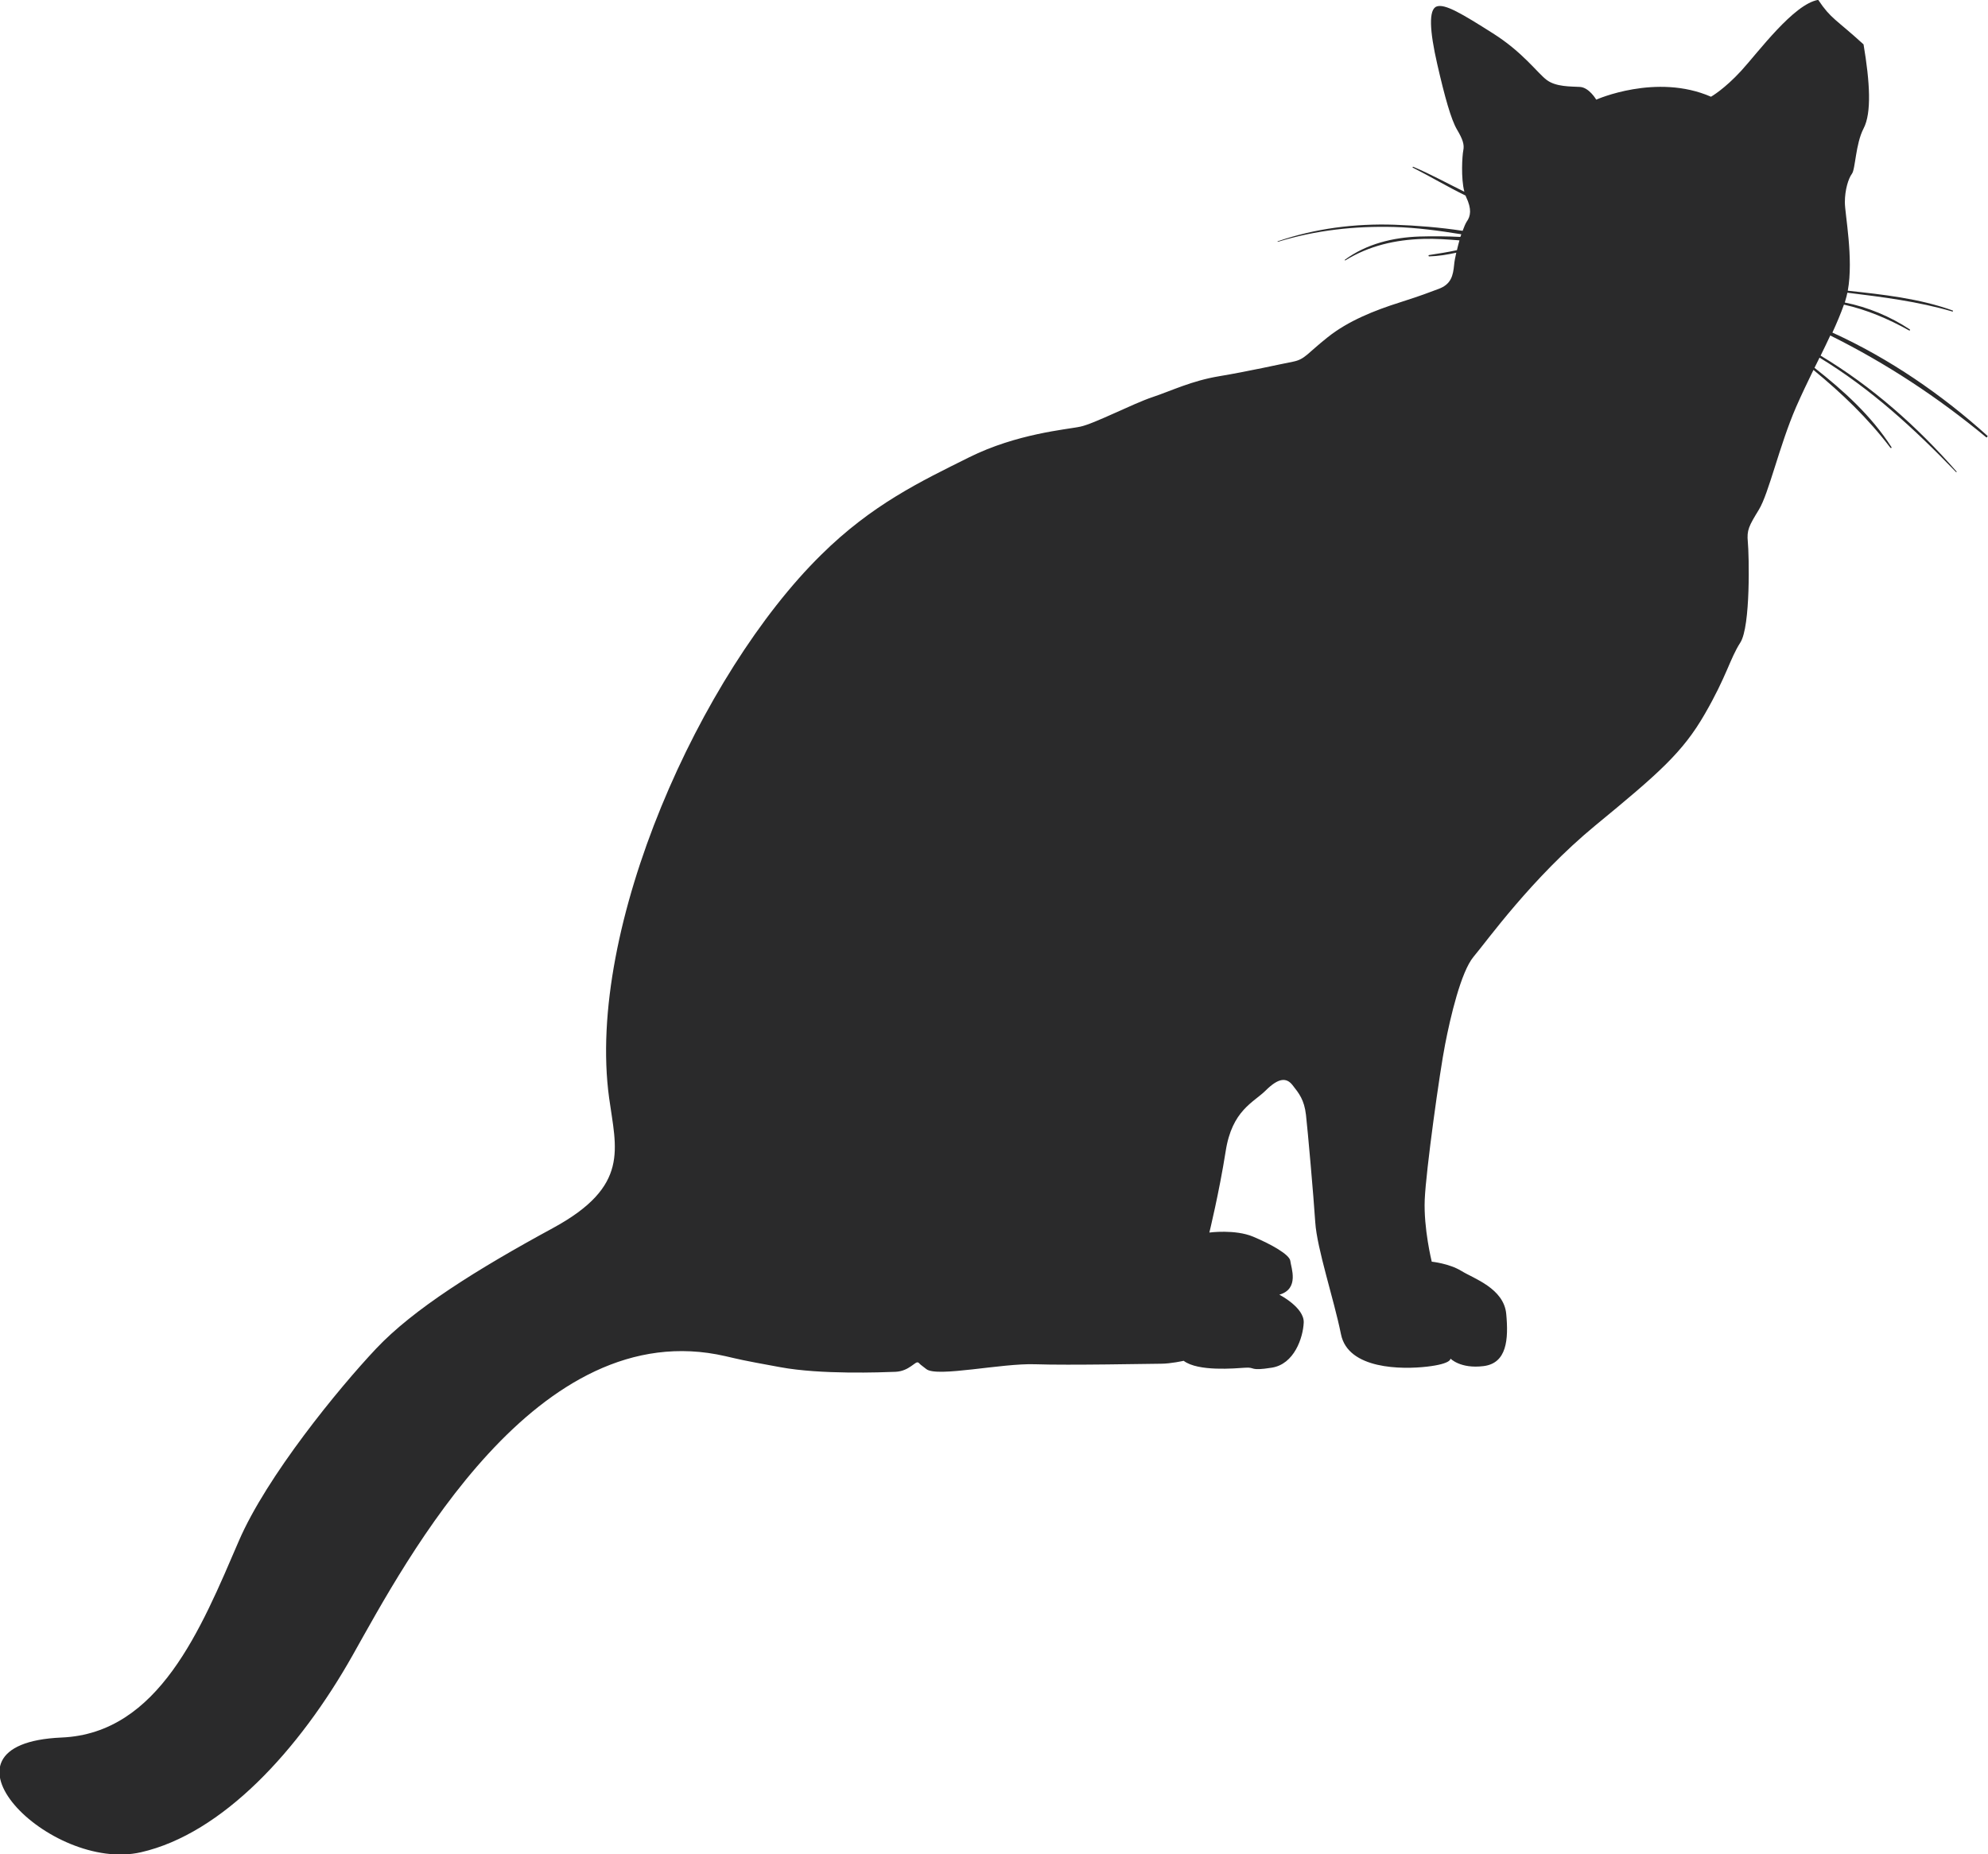 <?xml version="1.0" encoding="UTF-8"?>
<svg id="a" data-name="Layer 1" xmlns="http://www.w3.org/2000/svg" viewBox="0 0 150 139.94">
  <defs>
    <style>
      .b {
        fill: #2a2a2b;
      }
    </style>
  </defs>
  <path class="b" d="M150,32.93c-3.45-3.13-7.45-5.88-11.74-7.83.33-.72.63-1.43.87-2.11,1.72.38,3.36,1.08,4.92,1.95.05.03.1-.05.05-.08-1.48-.98-3.16-1.68-4.91-2.03.02-.05.04-.1.05-.16.06-.19.11-.39.15-.58,2.67.33,5.32.66,7.92,1.42.05.02.07-.07.02-.08-2.54-.91-5.24-1.2-7.91-1.49.45-2.42-.22-5.8-.22-6.67,0-.96.27-1.8.53-2.15.27-.35.27-2.24.88-3.42.62-1.18.48-3.5,0-6.35-2.1-1.92-2.46-1.92-3.42-3.36-1.85.31-4.52,3.94-5.8,5.34-1.28,1.4-2.29,1.97-2.29,1.97-4.13-1.8-8.66.22-8.66.22,0,0-.53-.92-1.23-.96-.7-.04-1.8,0-2.5-.52-.7-.52-1.8-2.1-4.09-3.54-2.29-1.45-3.6-2.24-4.22-2.01-.62.22-.53,1.84.04,4.33.57,2.5,1.05,4.2,1.49,4.95.44.74.57,1.14.48,1.58-.08.39-.19,2.09.08,3.12-1.28-.63-2.53-1.32-3.85-1.88-.04-.02-.08.04-.04.06,1.34.68,2.63,1.45,3.98,2.11.01.03.03.07.04.1.44.92.35,1.45.04,1.88-.08.13-.19.37-.3.68-1.71-.26-3.45-.4-5.15-.46-2.97-.1-5.98.28-8.8,1.25-.02.01-.02.05.01.04,2.86-.88,5.8-1.2,8.78-1.12,1.71.05,3.39.28,5.06.55-.02.07-.04.13-.07.2-1.03-.05-2.07-.06-3.08-.03-2.01.07-3.99.55-5.63,1.75-.03.02,0,.07.03.05,1.8-1.11,3.78-1.56,5.89-1.62.91-.03,1.81.04,2.72.11-.07.24-.13.49-.19.74-.69.15-1.4.26-2.11.37-.05,0-.04.1.01.1.7-.02,1.38-.13,2.05-.28-.08.35-.14.67-.16.9-.08.83-.22,1.49-1.19,1.84-.97.35-.97.39-2.9,1.01-1.93.61-3.91,1.4-5.45,2.63-1.54,1.22-1.71,1.66-2.59,1.84-.88.17-3.47.75-5.58,1.1-2.11.35-3.61,1.1-5.05,1.58-1.45.48-4.39,2.01-5.45,2.23-1.05.22-4.79.52-8.4,2.32-3.61,1.8-7.3,3.54-11.16,7.36-9.08,8.94-17.75,28.1-15.99,40.98.53,3.85,1.58,6.65-4.22,9.81-5.8,3.15-10.55,6.13-13.36,9.11-2.81,2.98-8.26,9.63-10.37,14.54-2.84,6.6-6.03,14.5-13.36,14.81-10.6.46-.87,10.22,5.98,8.66,6.15-1.4,11.95-7.71,15.99-14.89,4.04-7.18,13.89-25.83,28.12-22.55,1.06.24,1.05.27,4.13.83,3.08.57,7.65.39,8.7.35,1.05-.05,1.49-.83,1.71-.7.22.13-.22-.13.62.5.83.63,5.67-.46,8.21-.37,2.55.09,8.75-.04,9.49-.04s1.71-.22,1.71-.22c1.1.83,3.87.57,4.66.52.79-.05.27.27,1.98,0,1.71-.26,2.37-2.27,2.42-3.41.04-1.14-1.84-2.1-1.84-2.1,1.54-.44.88-2.06.83-2.54-.04-.48-1.45-1.27-2.81-1.84-1.36-.57-3.3-.31-3.3-.31,0,0,.74-3.02,1.23-6.13.48-3.11,2.11-3.68,3.03-4.6.93-.92,1.54-1.01,2.02-.39.48.61.88,1.1,1.01,2.24.13,1.14.57,6.09.7,8.1.13,2.01,1.4,5.78,1.94,8.45.53,2.67,4.62,2.67,6.5,2.45s1.76-.61,1.76-.61c0,0,.75.79,2.5.57,1.76-.22,1.89-2.01,1.71-3.94-.18-1.93-2.46-2.67-3.38-3.24-.93-.57-2.24-.7-2.24-.7,0,0-.62-2.5-.53-4.68.09-2.19,1.14-9.72,1.54-11.73.39-2.01,1.19-5.47,2.15-6.61.97-1.14,4.39-5.95,9.18-9.9,4.79-3.94,6.59-5.51,8.26-8.41,1.67-2.89,1.89-4.16,2.68-5.39.79-1.22.66-6.65.57-7.58-.09-.92.08-1.22.83-2.45.75-1.22,1.54-4.82,2.81-7.75.42-.96.87-1.89,1.31-2.8,2.14,1.76,4.12,3.65,5.81,5.88.04.04.11,0,.08-.05-1.52-2.37-3.61-4.26-5.81-5.99.13-.26.25-.51.38-.77,3.88,2.36,7.13,5.35,10.3,8.64.02.02.06-.01.04-.04-3-3.43-6.37-6.41-10.26-8.75.25-.51.5-1.02.73-1.52,4.22,2.1,8.1,4.65,11.76,7.68.05.04.12-.02.07-.07h.01Z"/>
</svg>